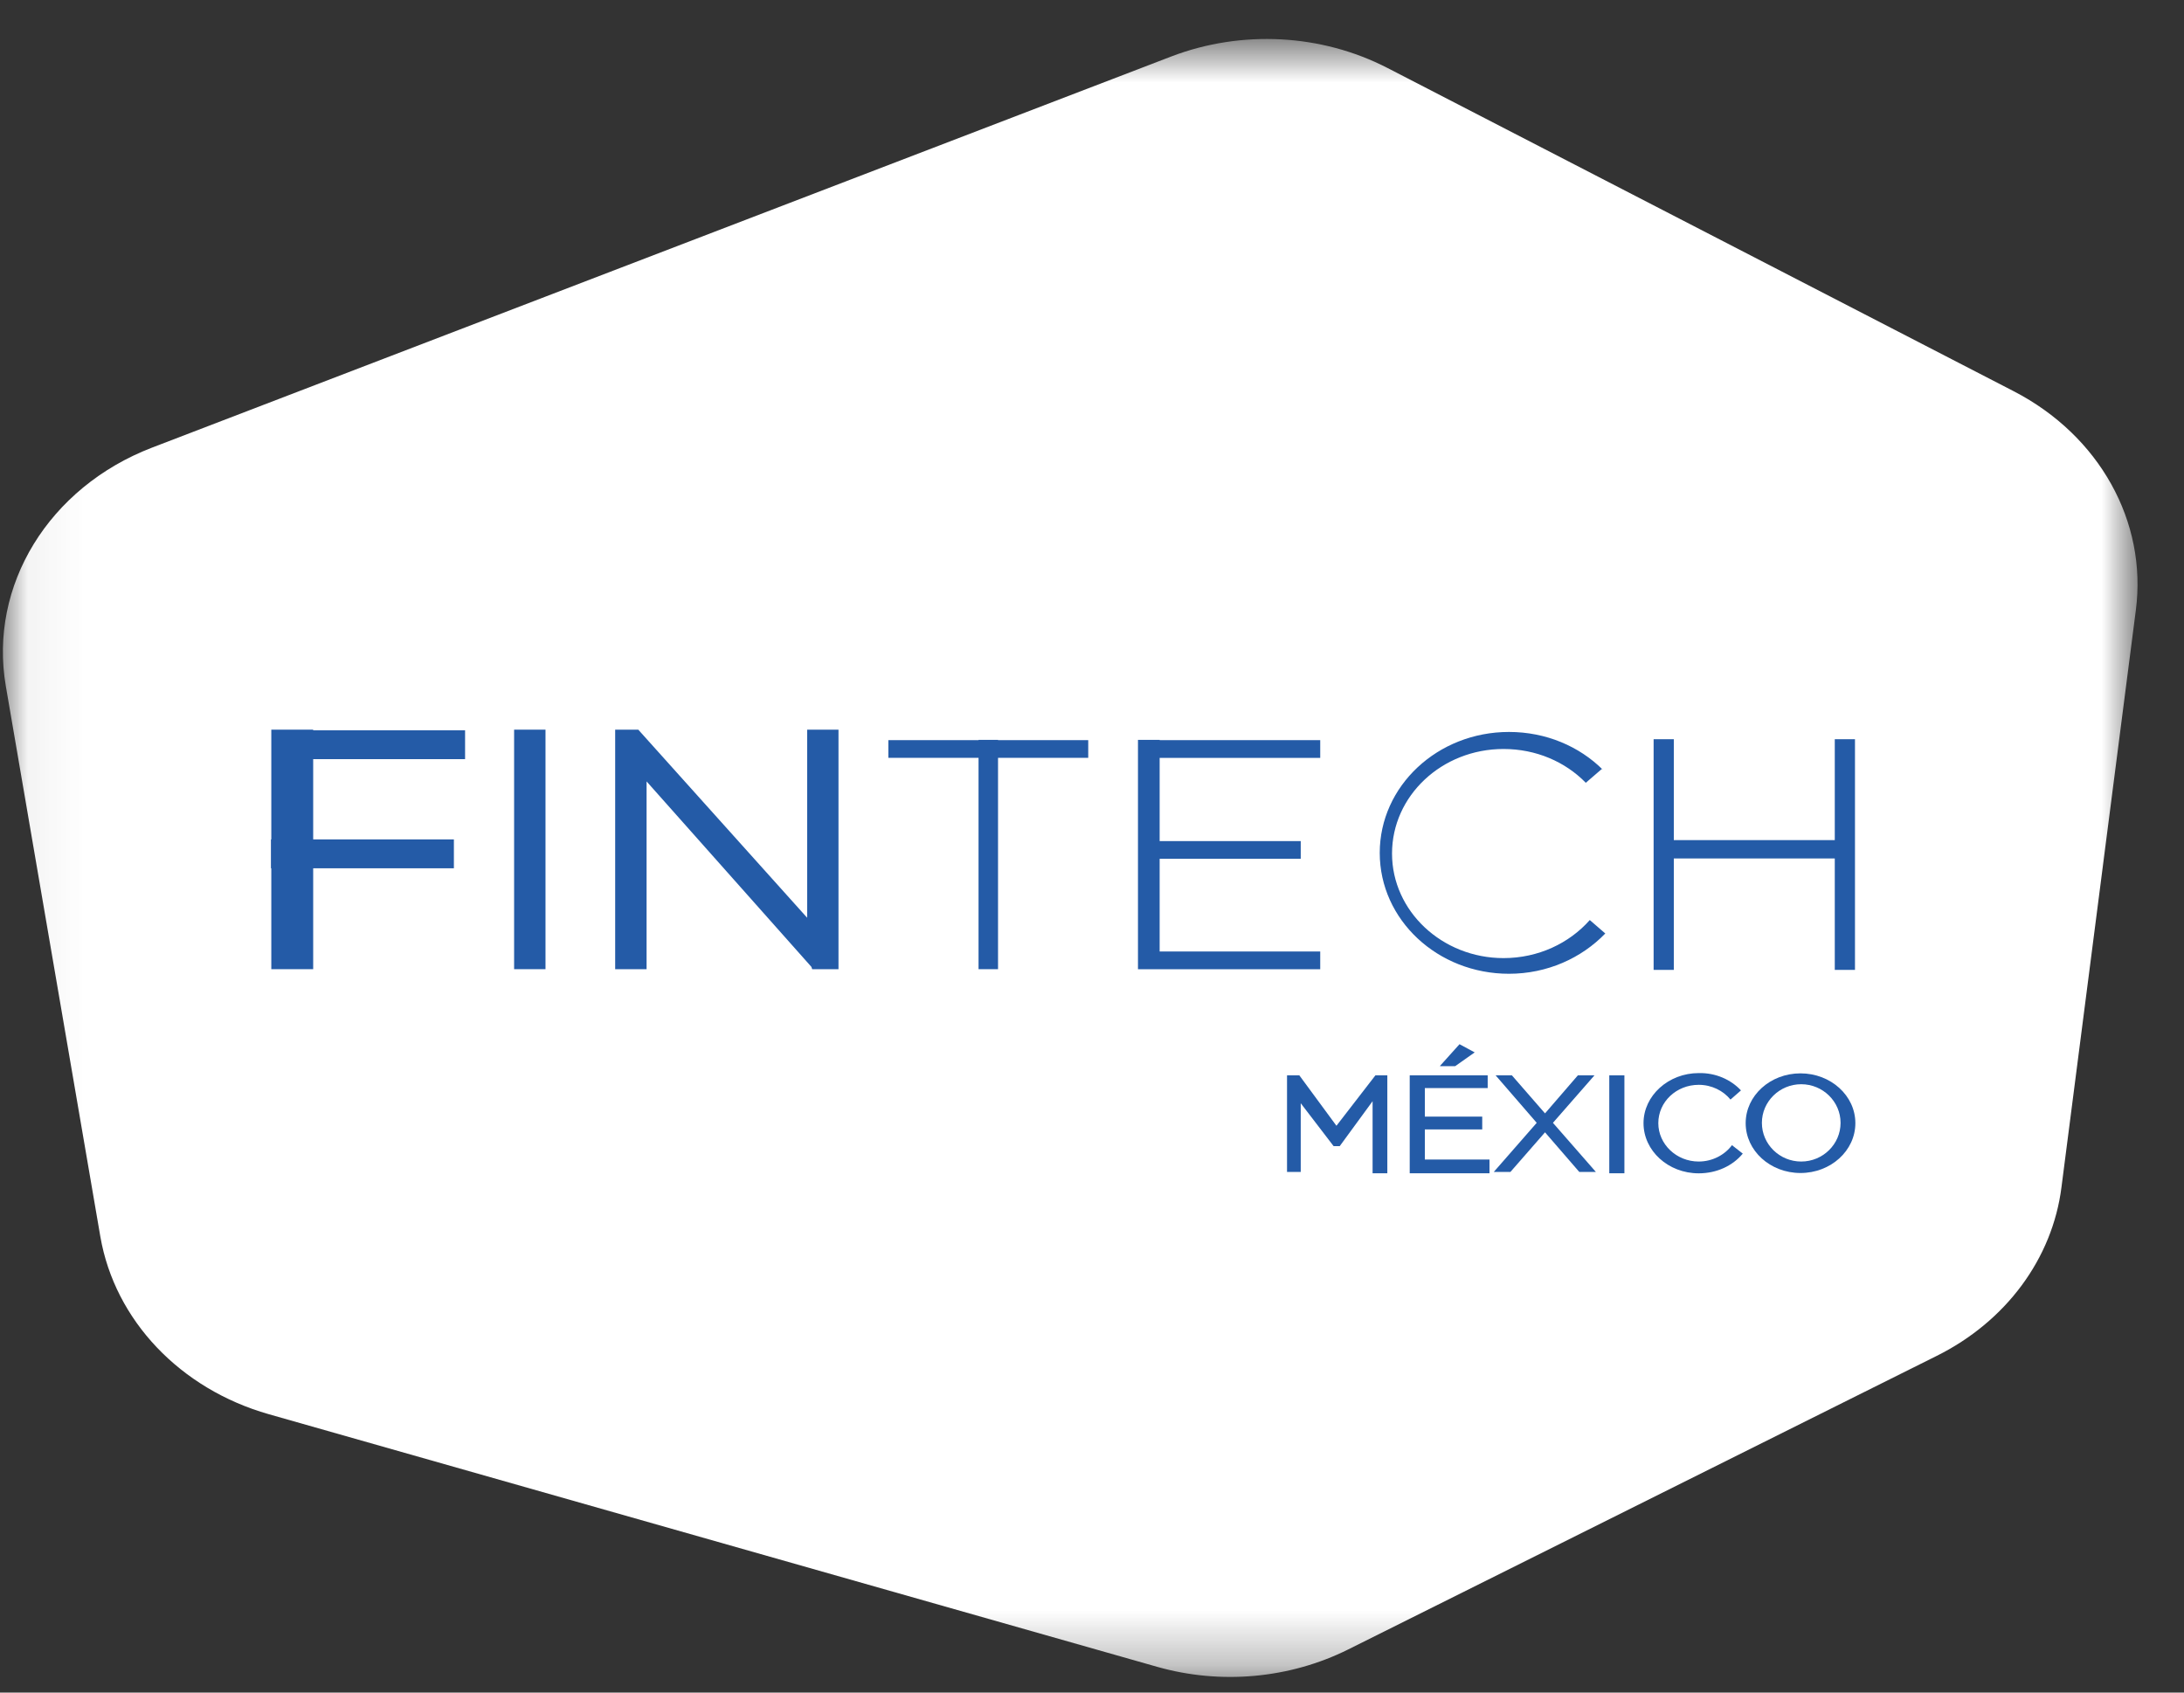 <svg width="40" height="31" viewBox="0 0 40 31" fill="none" xmlns="http://www.w3.org/2000/svg">
<rect x="0" y="0" width="40" height="31" fill="#333333" stroke="none"/>
<mask id="mask0_1277_2611" style="mask-type:alpha" maskUnits="userSpaceOnUse" x="0" y="0" width="40" height="31">
<path d="M0.053 0.714H39.148V30.714H0.053V0.714Z" fill="white"/>
</mask>
<g mask="url(#mask0_1277_2611)">
<path fill-rule="evenodd" clip-rule="evenodd" d="M2.783 8.199C0.893 8.926 -0.21 10.726 0.107 12.568L1.838 22.65C2.103 24.18 3.299 25.44 4.924 25.902L21.195 30.529C22.359 30.859 23.62 30.744 24.691 30.211L35.47 24.834C36.739 24.203 37.591 23.052 37.756 21.743L39.118 11.176C39.329 9.555 38.45 7.977 36.884 7.167L25.412 1.245C24.203 0.621 22.742 0.542 21.453 1.034L2.783 8.199Z" fill="white"/>
</g>
<path fill-rule="evenodd" clip-rule="evenodd" d="M5.736 13.904V15.374H8.313V15.903H5.736V17.751H4.969V15.903H4.962V15.374H4.969V13.364H5.736V13.376H8.518V13.904H5.736Z" fill="#245BA7"/>
<mask id="mask1_1277_2611" style="mask-type:alpha" maskUnits="userSpaceOnUse" x="0" y="0" width="40" height="31">
<path d="M0.053 30.714H39.148V0.714H0.053V30.714Z" fill="white"/>
</mask>
<g mask="url(#mask1_1277_2611)">
<path fill-rule="evenodd" clip-rule="evenodd" d="M9.416 17.751H9.991V13.364H9.416V17.751Z" fill="#245BA7"/>
<path fill-rule="evenodd" clip-rule="evenodd" d="M18.279 13.556H19.931V13.88H18.279V17.751H17.922V13.88H16.27V13.556H17.922V13.551H18.279V13.556Z" fill="#245BA7"/>
<path fill-rule="evenodd" clip-rule="evenodd" d="M30.656 15.387H33.604V13.539H33.974V17.764H33.604V15.723H30.656V17.764H30.286V13.539H30.656V15.387Z" fill="#245BA7"/>
<path fill-rule="evenodd" clip-rule="evenodd" d="M21.239 15.405H23.823V15.729H21.239V17.427H24.18V17.752H20.842V13.551H21.239V13.556H24.18V13.881H21.239V15.405Z" fill="#245BA7"/>
<path fill-rule="evenodd" clip-rule="evenodd" d="M11.69 13.364L14.783 16.809V13.364H15.357V17.751H14.875L14.861 17.709L11.842 14.312V17.751H11.267V13.364H11.69Z" fill="#245BA7"/>
<path fill-rule="evenodd" clip-rule="evenodd" d="M29.355 14.097L29.336 14.085L29.044 14.337C28.668 13.952 28.133 13.718 27.537 13.718C26.407 13.718 25.495 14.576 25.495 15.633C25.495 16.689 26.414 17.548 27.537 17.548C28.172 17.548 28.74 17.277 29.117 16.851L29.401 17.097C28.965 17.548 28.337 17.835 27.637 17.835C26.328 17.835 25.27 16.845 25.27 15.621C25.27 14.397 26.328 13.406 27.637 13.406C28.317 13.406 28.926 13.671 29.355 14.097Z" fill="#245BA7"/>
<path fill-rule="evenodd" clip-rule="evenodd" d="M23.797 19.695L24.477 20.619L25.191 19.695H25.409V21.489H25.139V20.169L24.537 20.992H24.425L23.823 20.206V21.465H23.572V19.695H23.797Z" fill="#245BA7"/>
<path fill-rule="evenodd" clip-rule="evenodd" d="M26.375 19.521L26.731 19.125L27.009 19.275L26.652 19.527H26.375V19.521ZM26.096 21.237H27.28V21.489H25.819V19.695H27.247V19.929H26.096V20.451H27.147V20.686H26.096V21.237Z" fill="#245BA7"/>
<path fill-rule="evenodd" clip-rule="evenodd" d="M28.297 20.392L28.899 19.695H29.203L28.442 20.565L29.229 21.465H28.925L28.297 20.739L27.663 21.465H27.358L28.145 20.565L27.392 19.695H27.69L28.297 20.392Z" fill="#245BA7"/>
<path fill-rule="evenodd" clip-rule="evenodd" d="M29.474 21.489H29.751V19.695H29.474V21.489Z" fill="#245BA7"/>
<path fill-rule="evenodd" clip-rule="evenodd" d="M31.886 19.971L31.694 20.139C31.561 19.977 31.351 19.869 31.112 19.869C30.702 19.869 30.372 20.181 30.372 20.571C30.372 20.955 30.702 21.274 31.112 21.274C31.363 21.274 31.588 21.153 31.721 20.974L31.919 21.129C31.734 21.352 31.442 21.49 31.112 21.49C30.551 21.49 30.101 21.075 30.101 20.571C30.101 20.067 30.557 19.654 31.112 19.654C31.423 19.647 31.7 19.773 31.886 19.971Z" fill="#245BA7"/>
<path fill-rule="evenodd" clip-rule="evenodd" d="M32.989 21.274C33.386 21.274 33.71 20.956 33.71 20.566C33.71 20.176 33.386 19.858 32.989 19.858C32.592 19.858 32.269 20.176 32.269 20.566C32.269 20.956 32.592 21.274 32.989 21.274ZM32.976 21.484C32.421 21.484 31.972 21.075 31.972 20.571C31.972 20.067 32.421 19.659 32.976 19.659C33.531 19.659 33.981 20.067 33.981 20.571C33.981 21.075 33.531 21.484 32.976 21.484Z" fill="#245BA7"/>
</g>
</svg>
